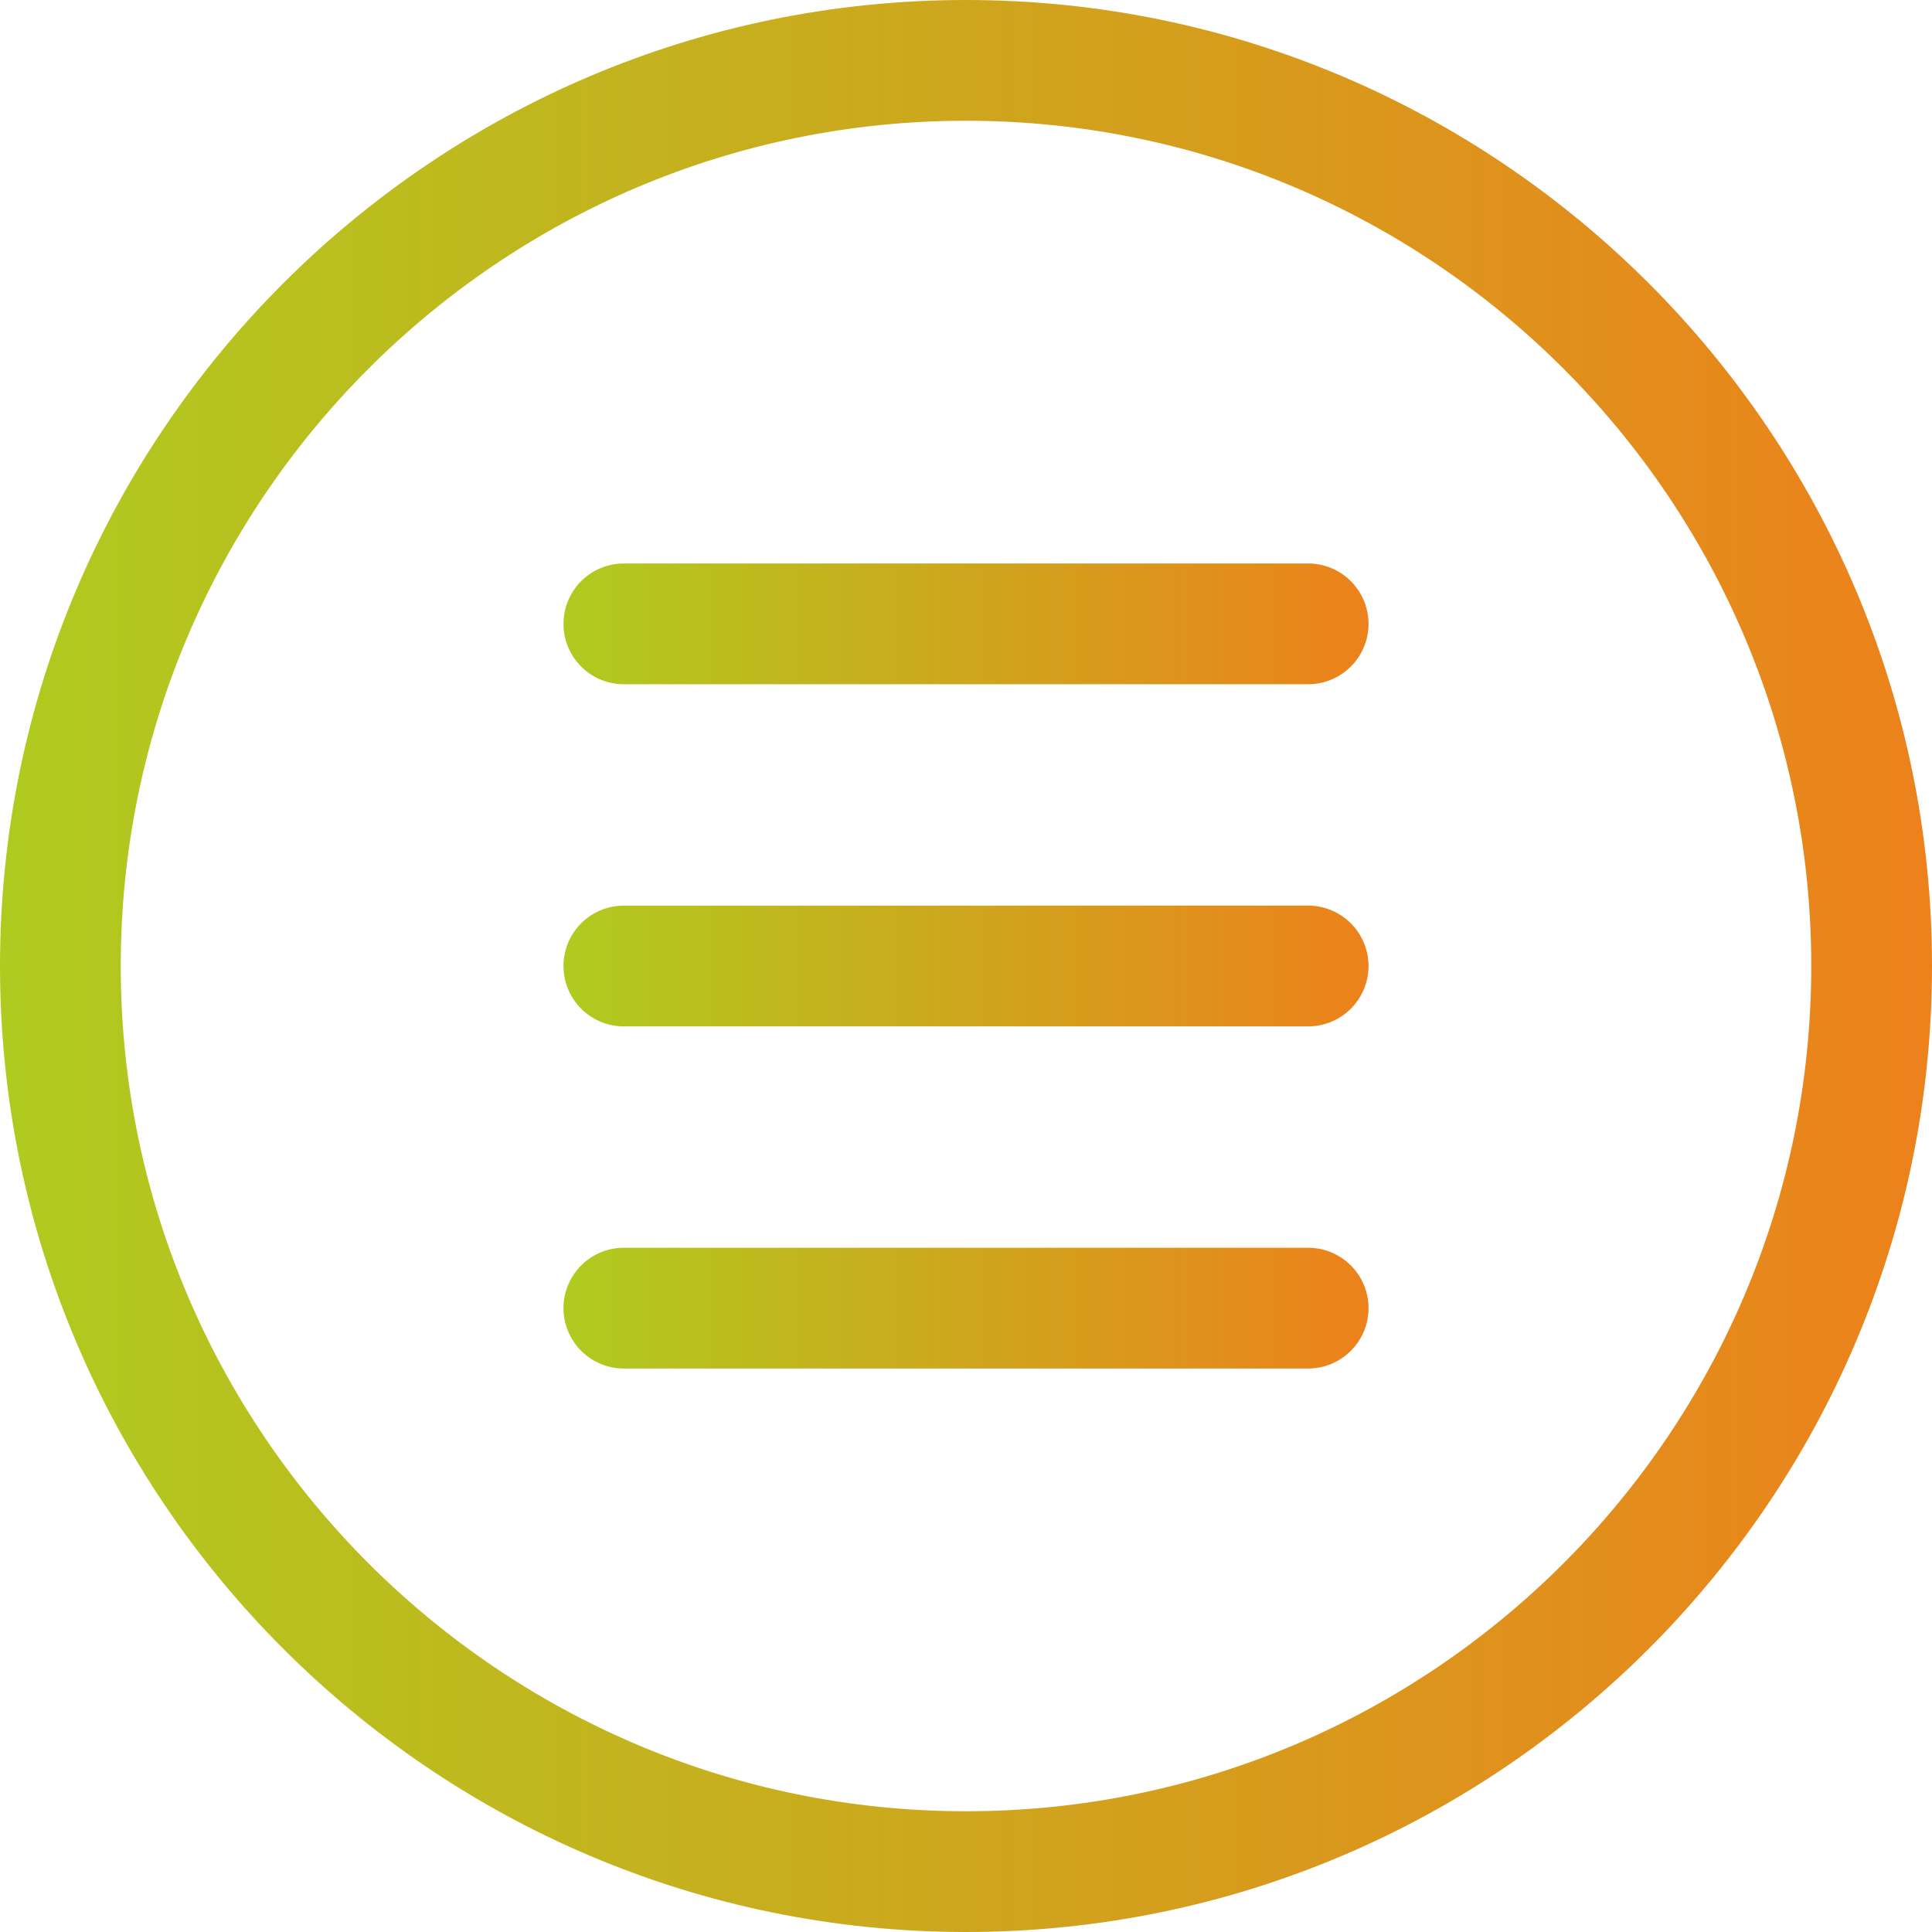 <svg xmlns="http://www.w3.org/2000/svg" xmlns:xlink="http://www.w3.org/1999/xlink" viewBox="0 0 512 512"><defs><style>.cls-1{fill:url(#Безымянный_градиент_14);}.cls-2{fill:url(#Безымянный_градиент_14-2);}.cls-3{fill:url(#Безымянный_градиент_14-3);}.cls-4{fill:url(#Безымянный_градиент_14-4);}</style><linearGradient id="Безымянный_градиент_14" y1="256" x2="512" y2="256" gradientUnits="userSpaceOnUse"><stop offset="0" stop-color="#afcb1f"/><stop offset="1" stop-color="#ed811b"/></linearGradient><linearGradient id="Безымянный_градиент_14-2" x1="149.33" y1="165.33" x2="362.67" y2="165.33" xlink:href="#Безымянный_градиент_14"/><linearGradient id="Безымянный_градиент_14-3" x1="149.33" x2="362.67" xlink:href="#Безымянный_градиент_14"/><linearGradient id="Безымянный_градиент_14-4" x1="149.33" y1="346.67" x2="362.67" y2="346.67" xlink:href="#Безымянный_градиент_14"/></defs><title>menu-trigger</title><g id="Слой_2" data-name="Слой 2"><g id="Слой_1-2" data-name="Слой 1"><path class="cls-1" d="M256,512C114.84,512,0,397.16,0,256S114.84,0,256,0,512,114.84,512,256,397.16,512,256,512Zm0-480C132.48,32,32,132.48,32,256S132.48,480,256,480,480,379.52,480,256,379.52,32,256,32Z"/><path class="cls-2" d="M346.67,181.33H165.33a16,16,0,0,1,0-32H346.67a16,16,0,0,1,0,32Z"/><path class="cls-3" d="M346.67,272H165.33a16,16,0,0,1,0-32H346.67a16,16,0,0,1,0,32Z"/><path class="cls-4" d="M346.67,362.67H165.33a16,16,0,1,1,0-32H346.67a16,16,0,0,1,0,32Z"/></g></g></svg>